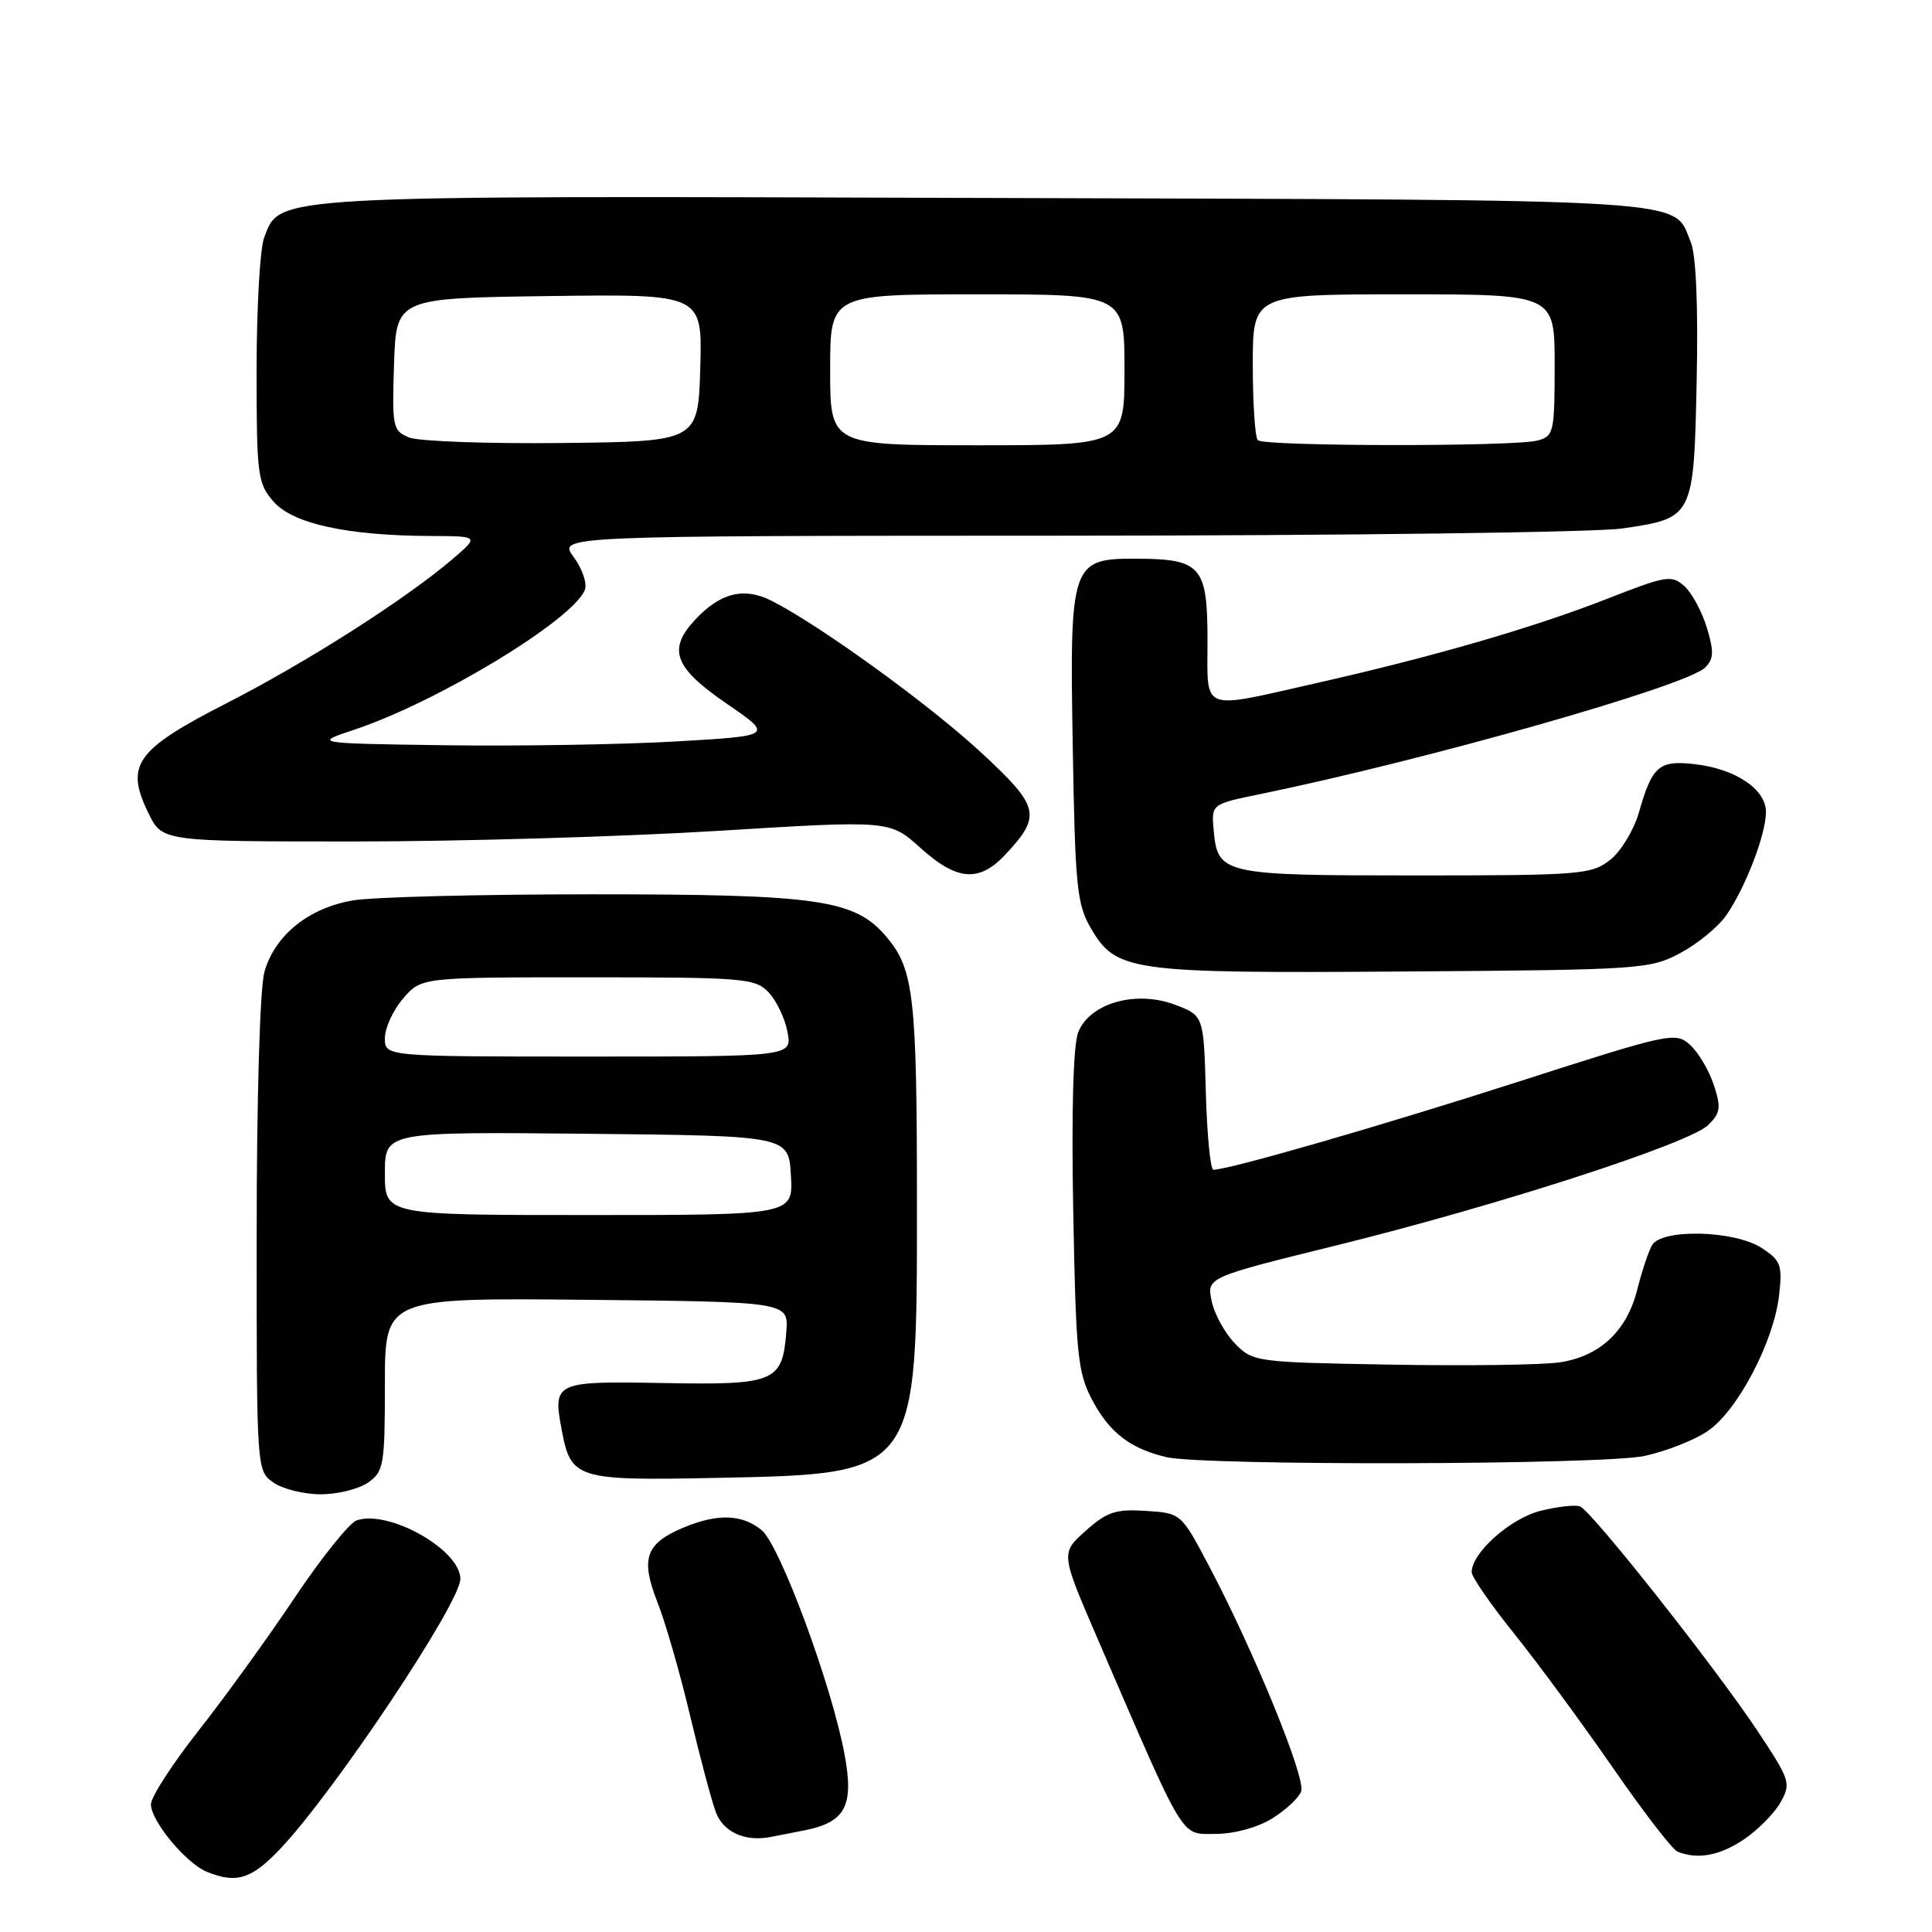 <?xml version="1.0" encoding="UTF-8" standalone="no"?>
<!DOCTYPE svg PUBLIC "-//W3C//DTD SVG 1.1//EN" "http://www.w3.org/Graphics/SVG/1.1/DTD/svg11.dtd" >
<svg xmlns="http://www.w3.org/2000/svg" xmlns:xlink="http://www.w3.org/1999/xlink" version="1.1" viewBox="0 0 256 256">
 <g >
 <path fill="currentColor"
d=" M 37.08 245.04 C 44.23 237.52 61.00 212.41 61.00 209.21 C 61.00 205.36 51.53 200.01 47.27 201.45 C 46.30 201.79 42.60 206.39 39.06 211.68 C 35.52 216.98 29.78 224.91 26.31 229.32 C 22.84 233.72 20.00 238.12 20.00 239.09 C 20.00 241.30 24.66 246.91 27.42 248.03 C 31.33 249.61 33.31 249.00 37.08 245.04 Z  M 231.08 243.73 C 232.93 242.48 235.12 240.27 235.93 238.82 C 237.35 236.29 237.21 235.87 232.82 229.27 C 227.21 220.84 210.93 200.25 209.37 199.61 C 208.74 199.36 206.37 199.63 204.10 200.20 C 200.09 201.22 194.99 205.78 195.01 208.33 C 195.02 208.97 197.55 212.63 200.63 216.46 C 203.71 220.29 209.56 228.24 213.64 234.13 C 217.71 240.03 221.60 245.07 222.27 245.35 C 224.95 246.43 227.86 245.89 231.08 243.73 Z  M 106.65 242.52 C 112.04 241.44 113.17 239.28 111.91 232.48 C 110.23 223.36 103.34 204.73 100.92 202.75 C 98.33 200.63 95.07 200.53 90.57 202.41 C 85.55 204.51 84.84 206.52 87.11 212.29 C 88.17 214.97 90.12 221.74 91.44 227.33 C 92.77 232.92 94.31 238.70 94.87 240.17 C 95.86 242.75 98.68 244.04 102.00 243.43 C 102.83 243.27 104.92 242.87 106.65 242.52 Z  M 168.53 240.98 C 170.33 239.87 172.08 238.25 172.41 237.38 C 173.07 235.67 166.19 218.85 160.20 207.50 C 156.50 200.50 156.50 200.50 151.82 200.20 C 147.83 199.94 146.67 200.33 143.85 202.85 C 140.54 205.80 140.54 205.80 145.44 217.15 C 157.22 244.42 156.36 243.00 161.08 243.00 C 163.53 243.00 166.62 242.16 168.53 240.98 Z  M 48.78 196.44 C 50.85 194.99 51.00 194.14 51.00 183.43 C 51.00 171.97 51.00 171.97 77.75 172.23 C 104.50 172.50 104.50 172.50 104.19 176.50 C 103.67 183.13 102.69 183.53 87.92 183.26 C 73.49 183.00 73.24 183.12 74.43 189.48 C 75.65 195.98 76.37 196.20 94.90 195.83 C 121.69 195.28 121.50 195.54 121.50 159.50 C 121.50 132.07 121.09 128.45 117.49 124.17 C 113.30 119.19 108.57 118.50 78.50 118.50 C 63.65 118.50 49.36 118.86 46.75 119.31 C 40.88 120.31 36.38 123.96 35.03 128.81 C 34.44 130.96 34.01 145.50 34.01 163.69 C 34.00 194.80 34.01 194.89 36.22 196.44 C 37.44 197.30 40.27 198.00 42.50 198.00 C 44.73 198.00 47.56 197.30 48.78 196.44 Z  M 217.91 192.92 C 220.67 192.33 224.41 190.87 226.21 189.67 C 230.17 187.06 235.04 177.82 235.74 171.61 C 236.19 167.63 235.97 167.02 233.44 165.37 C 229.86 163.02 220.16 162.78 218.90 165.00 C 218.43 165.82 217.55 168.46 216.95 170.86 C 215.58 176.36 211.99 179.73 206.65 180.52 C 204.37 180.86 194.30 181.00 184.27 180.82 C 166.33 180.51 166.00 180.46 163.62 178.00 C 162.28 176.62 160.90 174.10 160.55 172.38 C 159.90 169.26 159.90 169.26 177.20 164.99 C 198.61 159.70 223.88 151.51 226.36 149.06 C 227.98 147.46 228.07 146.75 227.08 143.73 C 226.44 141.81 225.03 139.43 223.94 138.45 C 222.02 136.71 221.31 136.86 201.23 143.32 C 182.99 149.18 162.87 154.99 160.78 155.00 C 160.39 155.00 159.94 150.41 159.78 144.79 C 159.50 134.58 159.50 134.58 155.72 133.14 C 150.53 131.17 144.37 132.92 142.86 136.80 C 142.21 138.49 141.96 147.33 142.21 160.50 C 142.56 179.53 142.80 181.88 144.72 185.50 C 146.99 189.80 149.73 191.92 154.50 193.07 C 159.36 194.24 212.32 194.12 217.91 192.92 Z  M 222.67 126.27 C 224.96 125.05 227.69 122.80 228.75 121.27 C 231.29 117.60 234.00 110.54 234.00 107.59 C 234.00 104.58 229.95 101.86 224.53 101.25 C 219.81 100.72 218.92 101.49 217.15 107.70 C 216.49 110.00 214.78 112.82 213.34 113.95 C 210.88 115.88 209.42 116.00 187.56 116.00 C 162.00 116.00 161.35 115.86 160.82 110.03 C 160.50 106.55 160.50 106.55 167.00 105.22 C 189.13 100.66 223.41 90.92 225.92 88.47 C 227.08 87.34 227.13 86.37 226.18 83.21 C 225.54 81.07 224.20 78.59 223.20 77.68 C 221.51 76.15 220.82 76.26 212.94 79.35 C 203.14 83.18 190.05 86.98 174.50 90.50 C 158.87 94.03 160.00 94.47 160.00 84.86 C 160.00 75.07 159.15 74.08 150.77 74.03 C 141.89 73.98 141.72 74.48 142.15 99.23 C 142.46 117.48 142.70 119.85 144.55 123.00 C 147.91 128.73 149.67 128.98 186.00 128.73 C 217.47 128.51 218.63 128.43 222.67 126.27 Z  M 133.20 113.25 C 138.05 108.07 137.78 106.91 130.01 99.72 C 123.17 93.38 108.77 82.95 102.31 79.64 C 98.62 77.75 95.45 78.52 92.10 82.13 C 88.43 86.06 89.34 88.47 96.25 93.21 C 102.50 97.50 102.50 97.50 89.50 98.25 C 82.35 98.66 68.62 98.88 59.00 98.75 C 41.50 98.50 41.50 98.50 47.00 96.67 C 58.08 92.97 75.98 82.10 77.50 78.15 C 77.82 77.30 77.15 75.35 76.01 73.80 C 73.94 71.00 73.94 71.00 141.22 70.98 C 178.22 70.97 211.38 70.54 214.91 70.03 C 224.42 68.66 224.44 68.60 224.82 50.35 C 225.02 40.54 224.74 33.78 224.04 32.10 C 221.61 26.23 226.29 26.52 130.77 26.23 C 35.02 25.93 37.16 25.81 34.99 31.52 C 34.45 32.95 34.00 40.83 34.00 49.01 C 34.00 63.01 34.13 64.04 36.25 66.47 C 38.80 69.39 45.96 70.97 57.00 71.02 C 63.50 71.05 63.50 71.05 60.00 74.05 C 53.77 79.38 40.75 87.69 30.06 93.16 C 17.96 99.35 16.54 101.35 19.67 107.75 C 21.50 111.50 21.50 111.50 47.00 111.50 C 61.02 111.50 82.72 110.86 95.21 110.09 C 117.91 108.69 117.91 108.69 121.96 112.35 C 126.79 116.71 129.74 116.95 133.20 113.25 Z  M 51.00 155.48 C 51.00 149.97 51.00 149.97 77.75 150.23 C 104.50 150.50 104.50 150.50 104.80 155.75 C 105.10 161.00 105.10 161.00 78.05 161.00 C 51.00 161.00 51.00 161.00 51.00 155.48 Z  M 51.00 137.56 C 51.00 136.21 52.09 133.85 53.41 132.31 C 55.83 129.50 55.83 129.50 77.89 129.50 C 98.64 129.50 100.06 129.62 101.85 131.50 C 102.89 132.60 104.02 134.96 104.35 136.75 C 104.95 140.00 104.95 140.00 77.97 140.00 C 51.00 140.00 51.00 140.00 51.00 137.56 Z  M 54.21 57.97 C 52.04 57.08 51.94 56.60 52.21 48.27 C 52.50 39.50 52.50 39.50 72.79 39.23 C 93.07 38.96 93.07 38.96 92.79 48.73 C 92.50 58.50 92.50 58.50 74.50 58.70 C 64.60 58.81 55.47 58.48 54.21 57.97 Z  M 110.00 49.00 C 110.00 39.00 110.00 39.00 129.50 39.00 C 149.00 39.00 149.00 39.00 149.00 49.00 C 149.00 59.00 149.00 59.00 129.50 59.00 C 110.00 59.00 110.00 59.00 110.00 49.00 Z  M 166.67 58.33 C 166.30 57.97 166.00 53.47 166.00 48.33 C 166.00 39.00 166.00 39.00 186.00 39.00 C 206.00 39.00 206.00 39.00 206.00 48.38 C 206.00 57.27 205.88 57.80 203.75 58.37 C 200.67 59.20 167.50 59.16 166.67 58.33 Z "/>
</g>
</svg>